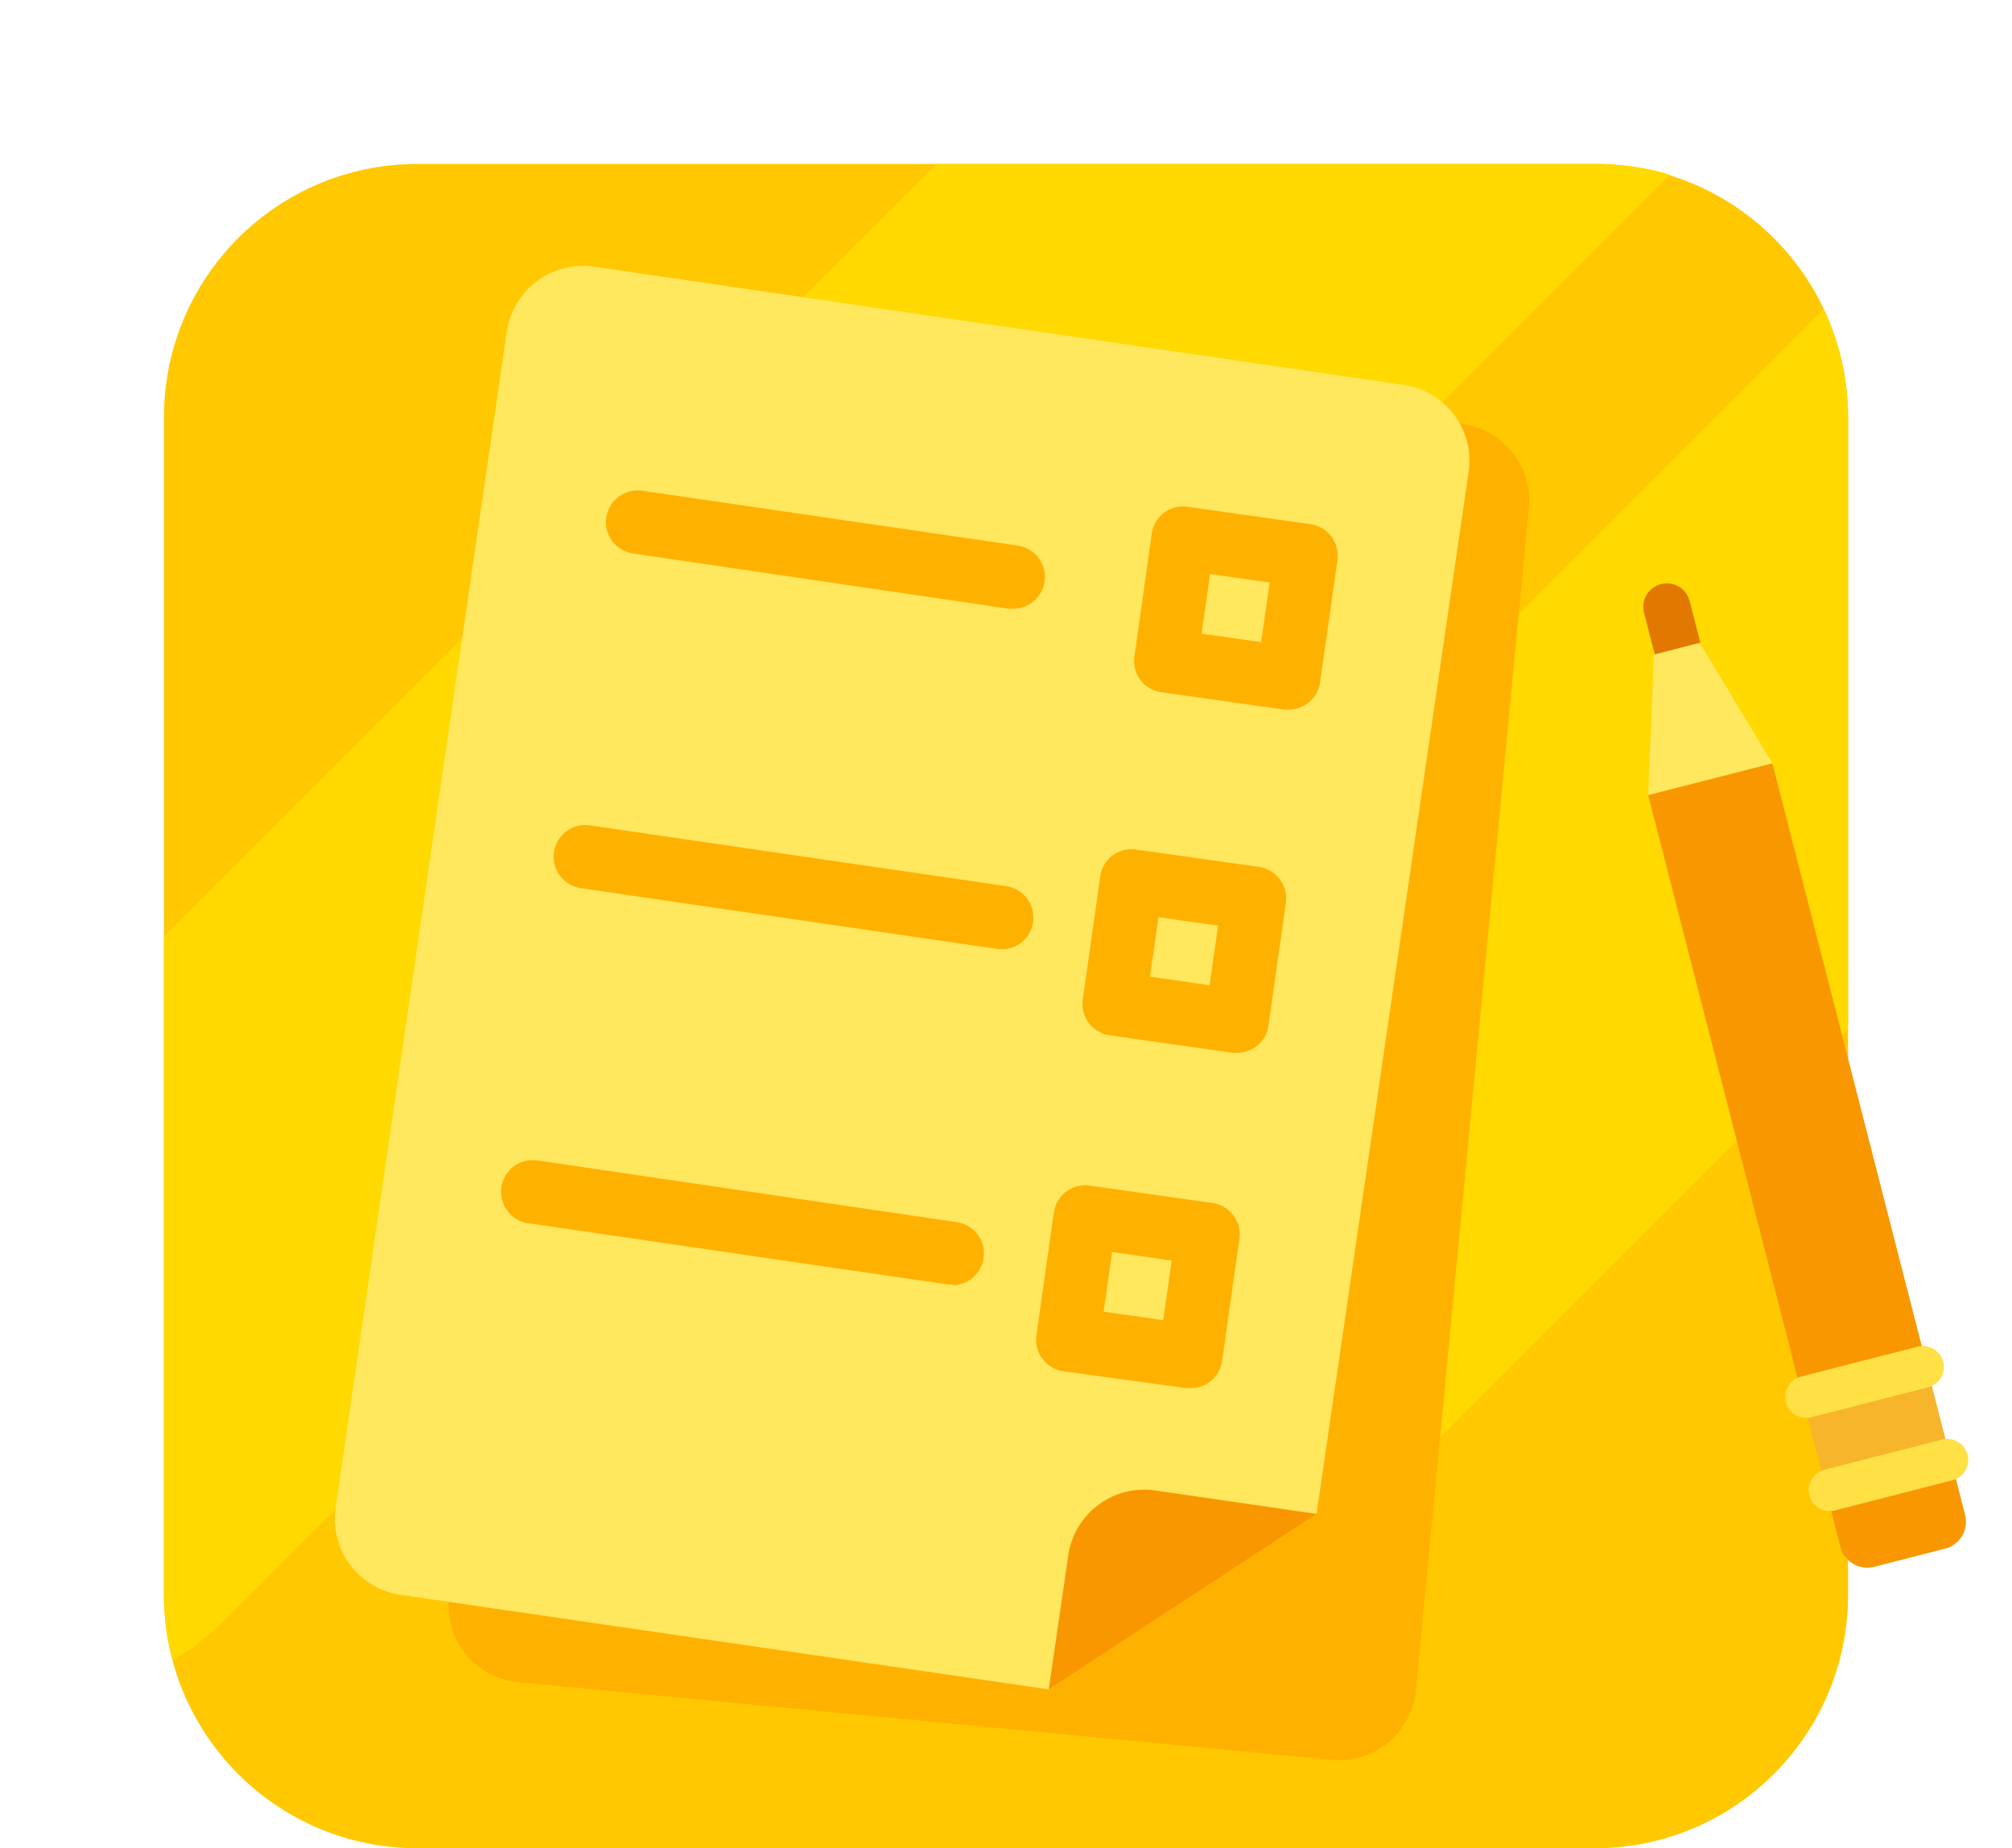 <svg viewBox="0 0 135 124" fill="none" xmlns="http://www.w3.org/2000/svg"><path d="M107 11H28c-9.389 0-17 7.611-17 17v79c0 9.389 7.611 17 17 17h79c9.389 0 17-7.611 17-17V28c0-9.389-7.611-17-17-17z" fill="#FFC800"/><path d="M107 11H62.82L11 62.82V107c.006 1.482.204 2.958.59 4.39a17.48 17.48 0 0 0 3.47-2.67l97-97A17.002 17.002 0 0 0 107 11zM70.29 72.8A161.839 161.839 0 0 1 87.51 90a66.004 66.004 0 0 1 6.55 9L124 69.06V28a16.8 16.8 0 0 0-1.65-7.26L70.29 72.8z" fill="#FFD900"/><path d="M30.12 107.23l6.7-70.3 17.36-12.67 43.76 4.17a5.16 5.16 0 0 1 4.64 5.62L95 113.42a5.173 5.173 0 0 1-5.62 4.65l-54.64-5.21a5.153 5.153 0 0 1-4.62-5.63z" fill="#FFB100"/><path d="M98.54 31.67l-10.2 69.88-18 11.79L26.87 107a5.16 5.16 0 0 1-4.35-5.85L34 22.26a5.17 5.17 0 0 1 5.85-4.37l54.31 7.93a5.151 5.151 0 0 1 4.38 5.85z" fill="#FFE75E"/><path d="M122.628 100.275l8.33-2.136.894 3.488a1.867 1.867 0 0 1-1.347 2.275l-4.746 1.217a1.866 1.866 0 0 1-2.276-1.347l-.894-3.487.039-.01z" fill="#F89700"/><path d="M129.278 91.639l-8.331 2.135 1.604 6.258 8.331-2.136-1.604-6.257z" fill="#F6B52B"/><path d="M118.918 51.203l-8.33 2.135 10.331 40.297 8.331-2.136-10.332-40.296z" fill="#F89700"/><path d="M128.698 90.34l-7.856 2.014a1.41 1.41 0 1 0 .7 2.732l7.856-2.015a1.41 1.41 0 0 0-.7-2.731zM130.299 96.584l-7.856 2.015a1.41 1.41 0 1 0 .701 2.731L131 99.316a1.41 1.41 0 1 0-.701-2.732z" fill="#FFE045"/><path d="M111.66 41.22l-.59.3-.48 11.82 8.33-2.13-6.12-10.15-1.14.16z" fill="#FFE75E"/><path d="M111.449 39.189a1.579 1.579 0 0 1 1.923 1.138l.715 2.79-3.061.784-.715-2.79a1.578 1.578 0 0 1 1.138-1.922z" fill="#E27800"/><path d="M63.94 86.18h-.31l-28.09-4.1a2.13 2.13 0 1 1 .62-4.21L64.24 82a2.13 2.13 0 0 1-.3 4.23v-.05zM79.89 93.13h-.3L71.35 92a2.14 2.14 0 0 1-1.81-2.41l1.17-8.24a2.13 2.13 0 0 1 2.4-1.81l8.24 1.17a2.121 2.121 0 0 1 1.81 2.4L82 91.3a2.12 2.12 0 0 1-2.11 1.83zM74.05 88l4 .57.57-4-4-.57-.57 4zM67.26 63.67c-.103.01-.207.01-.31 0l-28.09-4.1a2.13 2.13 0 0 1 .61-4.21l28.09 4.1a2.13 2.13 0 0 1-.3 4.23v-.02zM83 70.63h-.3l-8.24-1.17a2.13 2.13 0 0 1-1.8-2.46l1.17-8.24a2.11 2.11 0 0 1 2.4-1.76l8.24 1.16a2.14 2.14 0 0 1 1.81 2.41l-1.17 8.23a2.08 2.08 0 0 1-.82 1.4 2.12 2.12 0 0 1-1.29.43zm-5.84-5.1l4 .57.57-4-4-.57-.57 4zM68 40.84c-.103.01-.207.01-.31 0l-25.31-3.72a2.13 2.13 0 0 1 .62-4.21l25.33 3.7a2.13 2.13 0 0 1-.3 4.23H68zM86.47 47.61h-.3l-8.25-1.17a2.14 2.14 0 0 1-1.4-.82 2.122 2.122 0 0 1-.4-1.58l1.16-8.24a2.121 2.121 0 0 1 2.41-1.8l8.24 1.17a2.081 2.081 0 0 1 1.4.82 2.17 2.17 0 0 1 .41 1.58l-1.17 8.24a2.13 2.13 0 0 1-2.1 1.8zm-5.85-5.1l4 .57.57-4-4-.57-.57 4z" fill="#FFB100"/><path d="M70.37 113.34l1.31-9a5.148 5.148 0 0 1 5.85-4.34l10.81 1.57-17.97 11.77z" fill="#F89700"/></svg>